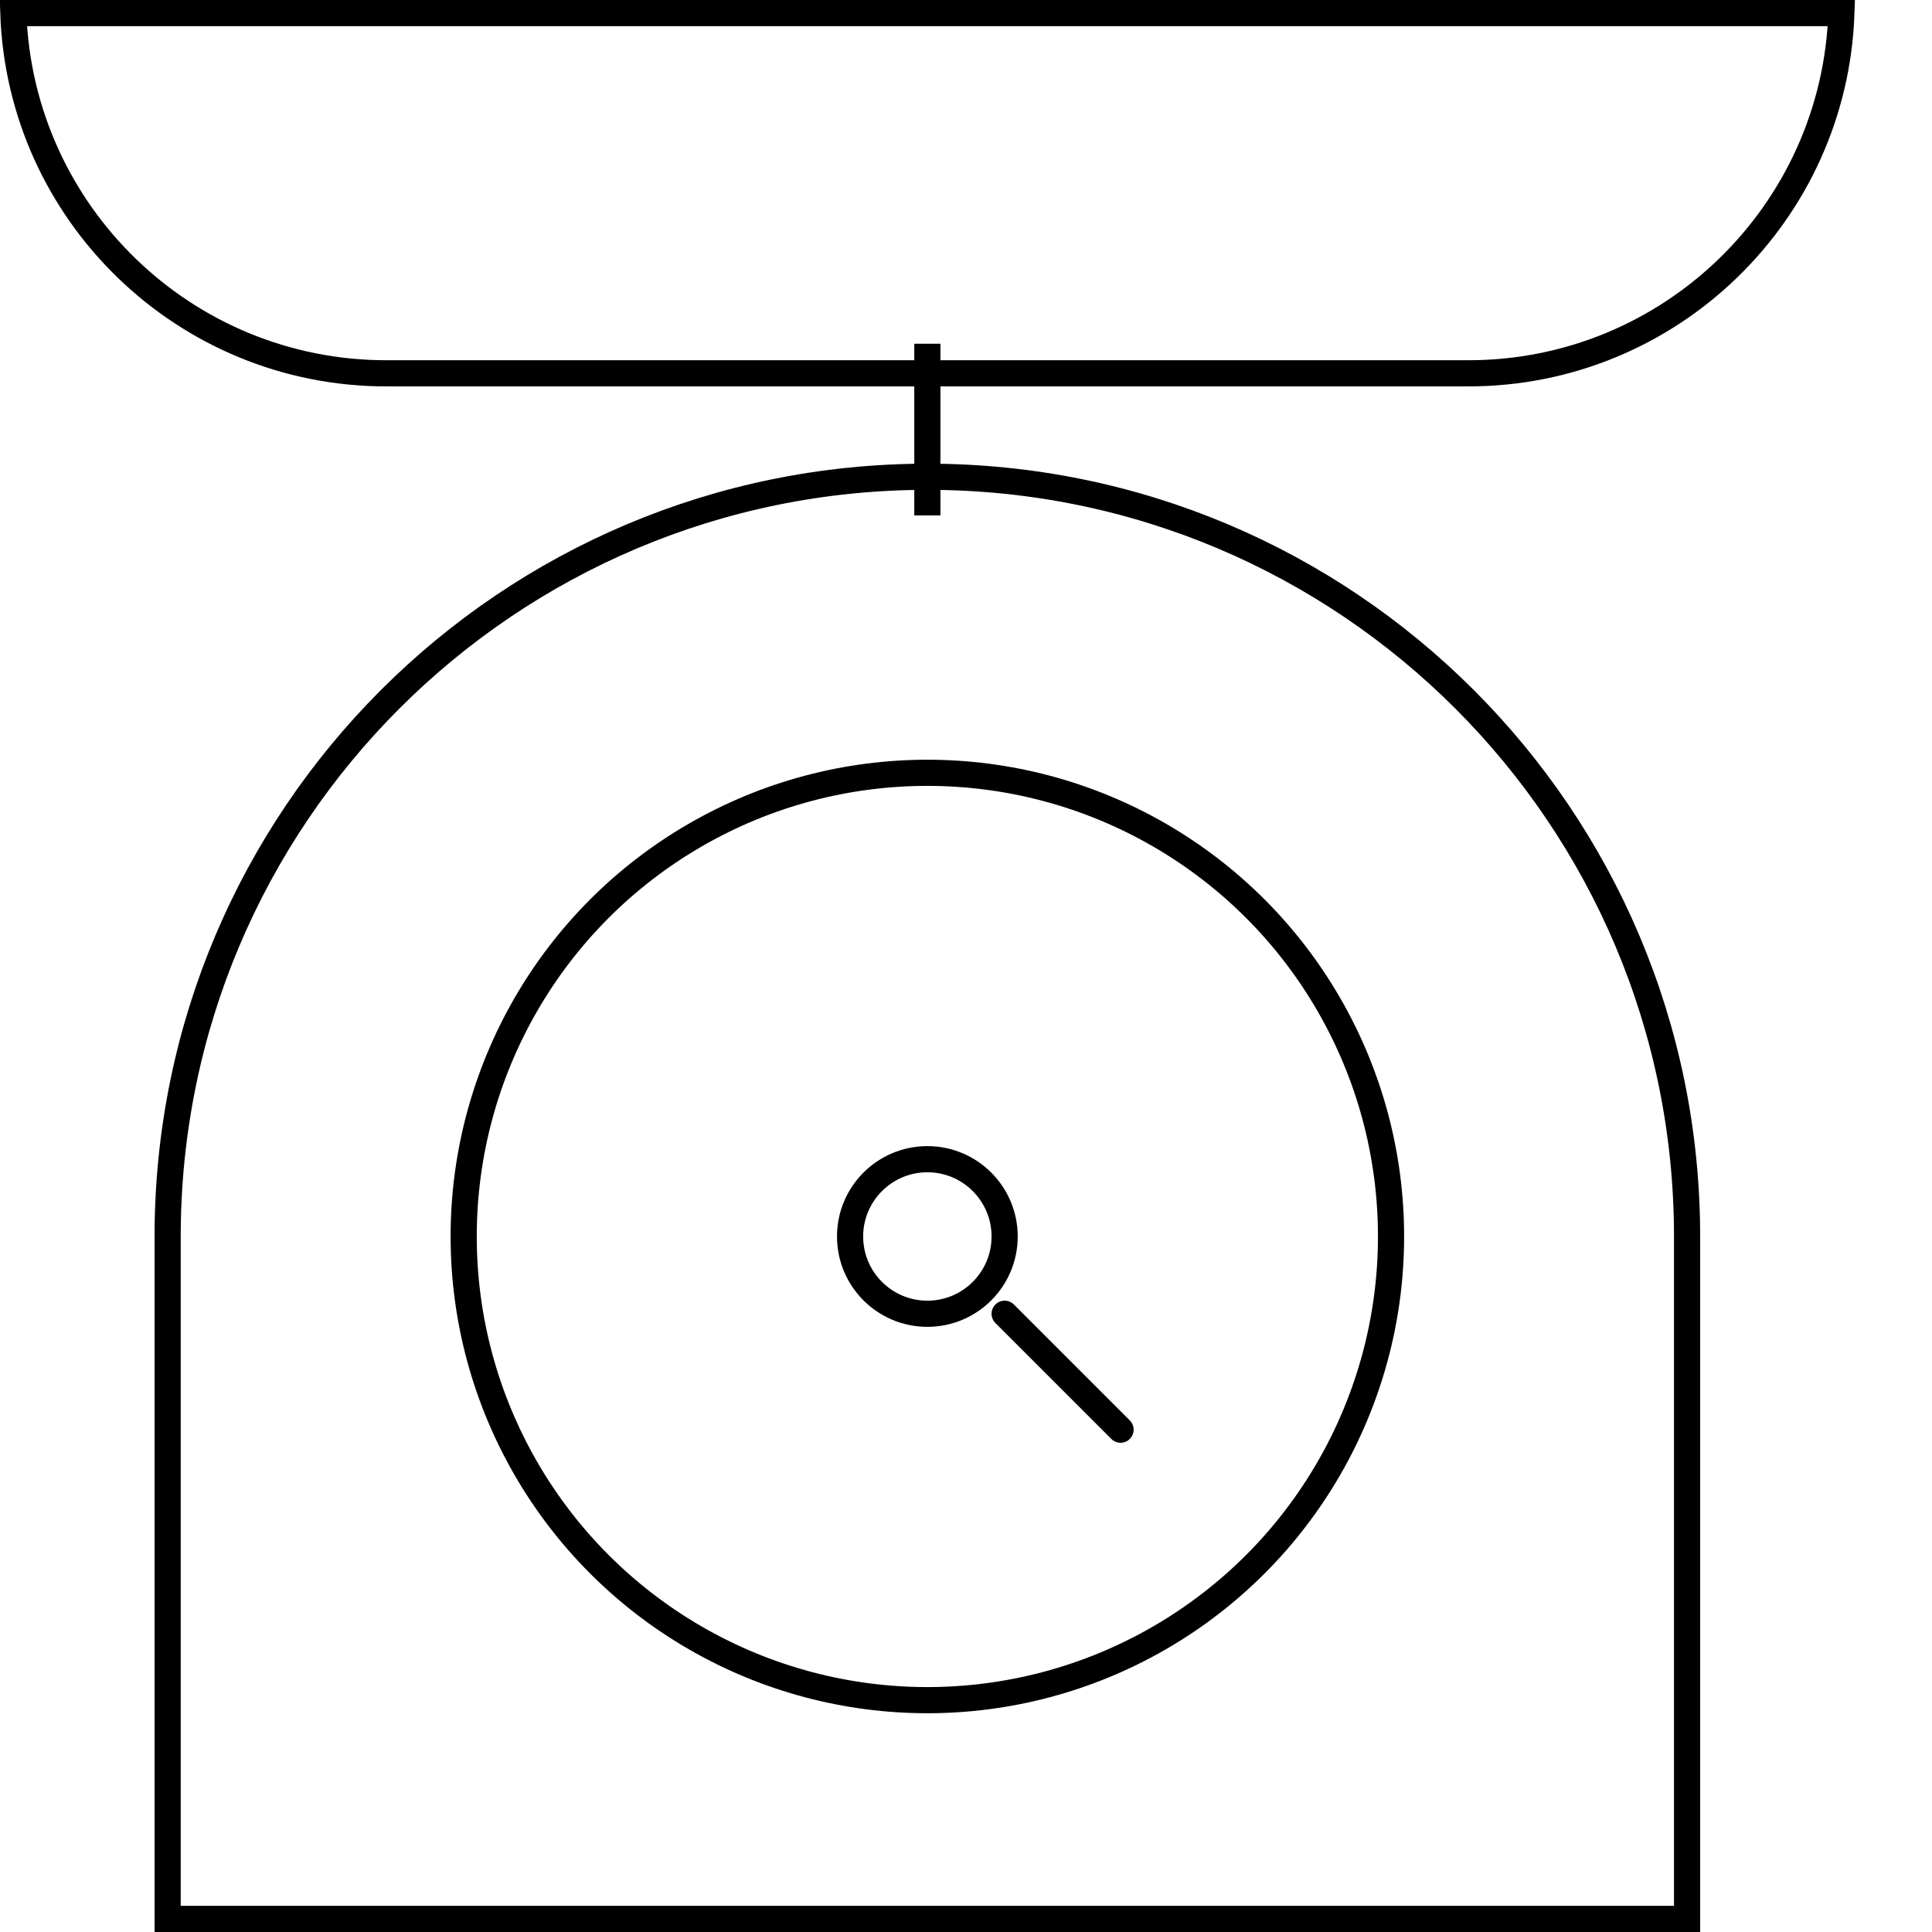<?xml version="1.0" encoding="UTF-8"?>
<svg width="48px" height="48px" viewBox="0 0 48 48" version="1.1" xmlns="http://www.w3.org/2000/svg" xmlns:xlink="http://www.w3.org/1999/xlink">
    <!-- Generator: sketchtool 55 (78076) - https://sketchapp.com -->
    <title>314E59B5-A02F-47FC-9E7A-9DEADEC69AF8</title>
    <desc>Created with sketchtool.</desc>
    <g id="Asset-Artboard-Page" stroke="none" stroke-width="1" fill="none" fill-rule="evenodd">
        <g id="Icon_Scale_Weigh" stroke="#000000" stroke-width="0.65">
            <g transform="translate(-0, 0)">
                <path d="M0.331,0.325 C0.502,5.297 4.586,9.275 9.6,9.275 L36.48,9.275 C41.494,9.275 45.578,5.297 45.749,0.325 L0.331,0.325 Z" id="Rectangle"></path>
                <path d="M4.165,47.675 L41.915,47.675 L41.915,30.72 C41.915,20.296 33.464,11.845 23.04,11.845 C12.616,11.845 4.165,20.296 4.165,30.72 L4.165,47.675 Z" id="Rectangle"></path>
                <circle id="Oval" cx="23.04" cy="30.72" r="11.52"></circle>
                <circle id="Oval-Copy" cx="23.04" cy="30.72" r="1.92"></circle>
                <path d="M24.96,32.64 L27.84,35.52" id="Line" stroke-linecap="round"></path>
                <path d="M23.04,12.48 L23.04,8.865" id="Line-3" stroke-linecap="square"></path>
            </g>
        </g>
    </g>
</svg>